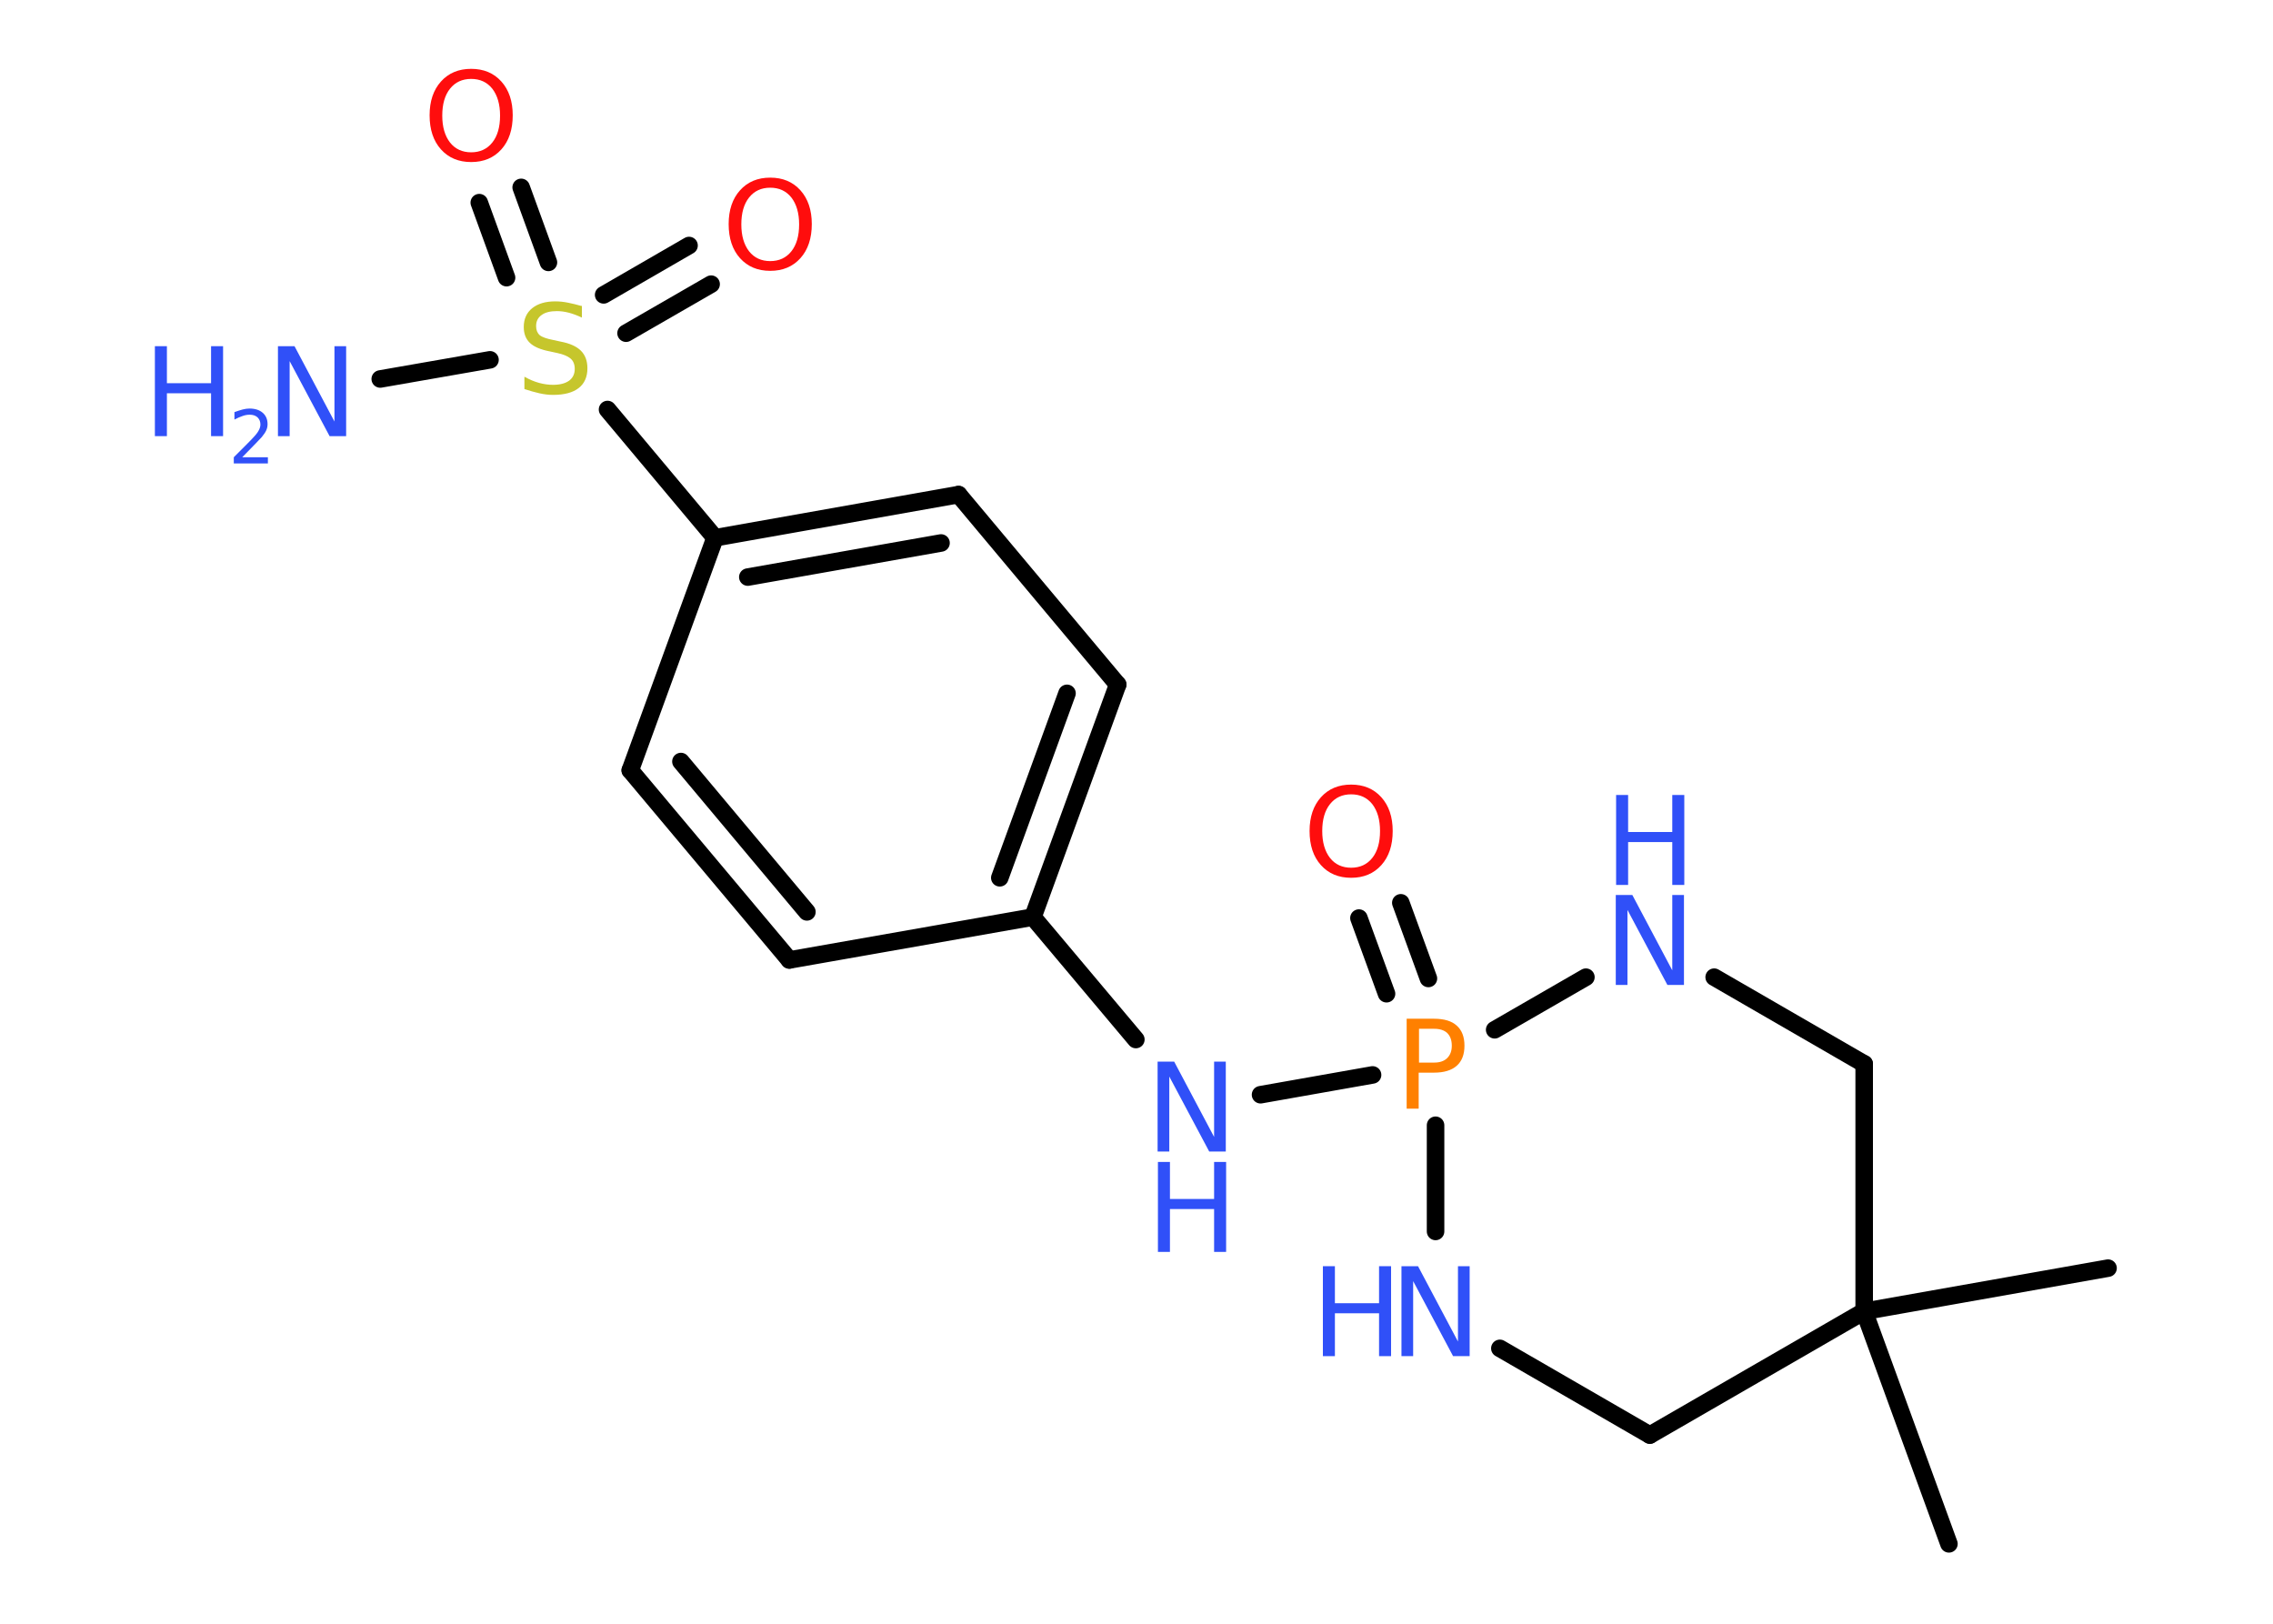 <?xml version='1.0' encoding='UTF-8'?>
<!DOCTYPE svg PUBLIC "-//W3C//DTD SVG 1.1//EN" "http://www.w3.org/Graphics/SVG/1.1/DTD/svg11.dtd">
<svg version='1.2' xmlns='http://www.w3.org/2000/svg' xmlns:xlink='http://www.w3.org/1999/xlink' width='70.0mm' height='50.0mm' viewBox='0 0 70.0 50.0'>
  <desc>Generated by the Chemistry Development Kit (http://github.com/cdk)</desc>
  <g stroke-linecap='round' stroke-linejoin='round' stroke='#000000' stroke-width='.54' fill='#3050F8'>
    <rect x='.0' y='.0' width='70.0' height='50.0' fill='#FFFFFF' stroke='none'/>
    <g id='mol1' class='mol'>
      <line id='mol1bnd1' class='bond' x1='60.02' y1='47.54' x2='57.41' y2='40.38'/>
      <line id='mol1bnd2' class='bond' x1='57.41' y1='40.38' x2='64.92' y2='39.05'/>
      <line id='mol1bnd3' class='bond' x1='57.41' y1='40.38' x2='57.41' y2='32.76'/>
      <line id='mol1bnd4' class='bond' x1='57.41' y1='32.76' x2='52.79' y2='30.09'/>
      <line id='mol1bnd5' class='bond' x1='48.84' y1='30.09' x2='46.03' y2='31.71'/>
      <g id='mol1bnd6' class='bond'>
        <line x1='42.7' y1='30.6' x2='41.85' y2='28.27'/>
        <line x1='43.99' y1='30.13' x2='43.14' y2='27.8'/>
      </g>
      <line id='mol1bnd7' class='bond' x1='42.27' y1='33.1' x2='38.82' y2='33.71'/>
      <line id='mol1bnd8' class='bond' x1='34.98' y1='32.01' x2='31.81' y2='28.24'/>
      <g id='mol1bnd9' class='bond'>
        <line x1='31.81' y1='28.24' x2='34.42' y2='21.08'/>
        <line x1='30.79' y1='27.03' x2='32.86' y2='21.35'/>
      </g>
      <line id='mol1bnd10' class='bond' x1='34.42' y1='21.08' x2='29.52' y2='15.23'/>
      <g id='mol1bnd11' class='bond'>
        <line x1='29.52' y1='15.23' x2='22.02' y2='16.56'/>
        <line x1='28.98' y1='16.72' x2='23.03' y2='17.77'/>
      </g>
      <line id='mol1bnd12' class='bond' x1='22.02' y1='16.56' x2='18.71' y2='12.61'/>
      <line id='mol1bnd13' class='bond' x1='15.09' y1='11.08' x2='11.71' y2='11.67'/>
      <g id='mol1bnd14' class='bond'>
        <line x1='18.59' y1='9.08' x2='21.22' y2='7.56'/>
        <line x1='19.28' y1='10.26' x2='21.9' y2='8.75'/>
      </g>
      <g id='mol1bnd15' class='bond'>
        <line x1='15.6' y1='8.55' x2='14.76' y2='6.24'/>
        <line x1='16.89' y1='8.08' x2='16.05' y2='5.77'/>
      </g>
      <line id='mol1bnd16' class='bond' x1='22.02' y1='16.56' x2='19.41' y2='23.72'/>
      <g id='mol1bnd17' class='bond'>
        <line x1='19.41' y1='23.72' x2='24.31' y2='29.56'/>
        <line x1='20.97' y1='23.45' x2='24.85' y2='28.08'/>
      </g>
      <line id='mol1bnd18' class='bond' x1='31.81' y1='28.24' x2='24.31' y2='29.56'/>
      <line id='mol1bnd19' class='bond' x1='44.21' y1='34.65' x2='44.21' y2='37.92'/>
      <line id='mol1bnd20' class='bond' x1='46.19' y1='41.52' x2='50.81' y2='44.19'/>
      <line id='mol1bnd21' class='bond' x1='57.41' y1='40.38' x2='50.81' y2='44.19'/>
      <g id='mol1atm5' class='atom'>
        <path d='M49.77 27.56h.5l1.23 2.32v-2.32h.36v2.77h-.51l-1.23 -2.31v2.31h-.36v-2.77z' stroke='none'/>
        <path d='M49.77 24.48h.37v1.14h1.36v-1.14h.37v2.77h-.37v-1.32h-1.36v1.32h-.37v-2.77z' stroke='none'/>
      </g>
      <path id='mol1atm6' class='atom' d='M43.7 31.68v1.04h.47q.26 .0 .4 -.14q.14 -.14 .14 -.38q.0 -.25 -.14 -.39q-.14 -.13 -.4 -.13h-.47zM43.32 31.37h.84q.47 .0 .7 .21q.24 .21 .24 .62q.0 .41 -.24 .62q-.24 .21 -.7 .21h-.47v1.11h-.37v-2.77z' stroke='none' fill='#FF8000'/>
      <path id='mol1atm7' class='atom' d='M41.61 24.46q-.41 .0 -.65 .3q-.24 .3 -.24 .83q.0 .52 .24 .83q.24 .3 .65 .3q.41 .0 .65 -.3q.24 -.3 .24 -.83q.0 -.52 -.24 -.83q-.24 -.3 -.65 -.3zM41.61 24.16q.58 .0 .93 .39q.35 .39 .35 1.04q.0 .66 -.35 1.05q-.35 .39 -.93 .39q-.58 .0 -.93 -.39q-.35 -.39 -.35 -1.05q.0 -.65 .35 -1.04q.35 -.39 .93 -.39z' stroke='none' fill='#FF0D0D'/>
      <g id='mol1atm8' class='atom'>
        <path d='M35.66 32.69h.5l1.23 2.32v-2.32h.36v2.77h-.51l-1.23 -2.31v2.31h-.36v-2.77z' stroke='none'/>
        <path d='M35.66 35.78h.37v1.14h1.36v-1.14h.37v2.77h-.37v-1.32h-1.36v1.32h-.37v-2.77z' stroke='none'/>
      </g>
      <path id='mol1atm13' class='atom' d='M17.92 9.42v.36q-.21 -.1 -.4 -.15q-.19 -.05 -.37 -.05q-.31 .0 -.47 .12q-.17 .12 -.17 .34q.0 .18 .11 .28q.11 .09 .42 .15l.23 .05q.42 .08 .62 .28q.2 .2 .2 .54q.0 .4 -.27 .61q-.27 .21 -.79 .21q-.2 .0 -.42 -.05q-.22 -.05 -.46 -.13v-.38q.23 .13 .45 .19q.22 .06 .43 .06q.32 .0 .5 -.13q.17 -.13 .17 -.36q.0 -.21 -.13 -.32q-.13 -.11 -.41 -.17l-.23 -.05q-.42 -.08 -.61 -.26q-.19 -.18 -.19 -.49q.0 -.37 .26 -.58q.26 -.21 .71 -.21q.19 .0 .39 .04q.2 .04 .41 .1z' stroke='none' fill='#C6C62C'/>
      <g id='mol1atm14' class='atom'>
        <path d='M8.57 10.66h.5l1.23 2.32v-2.32h.36v2.77h-.51l-1.23 -2.31v2.31h-.36v-2.77z' stroke='none'/>
        <path d='M4.77 10.66h.37v1.14h1.36v-1.14h.37v2.77h-.37v-1.32h-1.36v1.32h-.37v-2.77z' stroke='none'/>
        <path d='M7.47 14.08h.78v.19h-1.05v-.19q.13 -.13 .35 -.35q.22 -.22 .28 -.29q.11 -.12 .15 -.21q.04 -.08 .04 -.16q.0 -.13 -.09 -.22q-.09 -.08 -.24 -.08q-.11 .0 -.22 .04q-.12 .04 -.25 .11v-.23q.14 -.05 .25 -.08q.12 -.03 .21 -.03q.26 .0 .41 .13q.15 .13 .15 .35q.0 .1 -.04 .19q-.04 .09 -.14 .21q-.03 .03 -.18 .19q-.15 .15 -.42 .43z' stroke='none'/>
      </g>
      <path id='mol1atm15' class='atom' d='M23.72 5.78q-.41 .0 -.65 .3q-.24 .3 -.24 .83q.0 .52 .24 .83q.24 .3 .65 .3q.41 .0 .65 -.3q.24 -.3 .24 -.83q.0 -.52 -.24 -.83q-.24 -.3 -.65 -.3zM23.72 5.47q.58 .0 .93 .39q.35 .39 .35 1.04q.0 .66 -.35 1.05q-.35 .39 -.93 .39q-.58 .0 -.93 -.39q-.35 -.39 -.35 -1.05q.0 -.65 .35 -1.04q.35 -.39 .93 -.39z' stroke='none' fill='#FF0D0D'/>
      <path id='mol1atm16' class='atom' d='M14.51 2.43q-.41 .0 -.65 .3q-.24 .3 -.24 .83q.0 .52 .24 .83q.24 .3 .65 .3q.41 .0 .65 -.3q.24 -.3 .24 -.83q.0 -.52 -.24 -.83q-.24 -.3 -.65 -.3zM14.51 2.12q.58 .0 .93 .39q.35 .39 .35 1.04q.0 .66 -.35 1.05q-.35 .39 -.93 .39q-.58 .0 -.93 -.39q-.35 -.39 -.35 -1.05q.0 -.65 .35 -1.04q.35 -.39 .93 -.39z' stroke='none' fill='#FF0D0D'/>
      <g id='mol1atm19' class='atom'>
        <path d='M43.17 38.99h.5l1.23 2.32v-2.32h.36v2.77h-.51l-1.23 -2.31v2.31h-.36v-2.77z' stroke='none'/>
        <path d='M40.74 38.99h.37v1.14h1.36v-1.14h.37v2.77h-.37v-1.32h-1.36v1.32h-.37v-2.77z' stroke='none'/>
      </g>
    </g>
  </g>
</svg>
